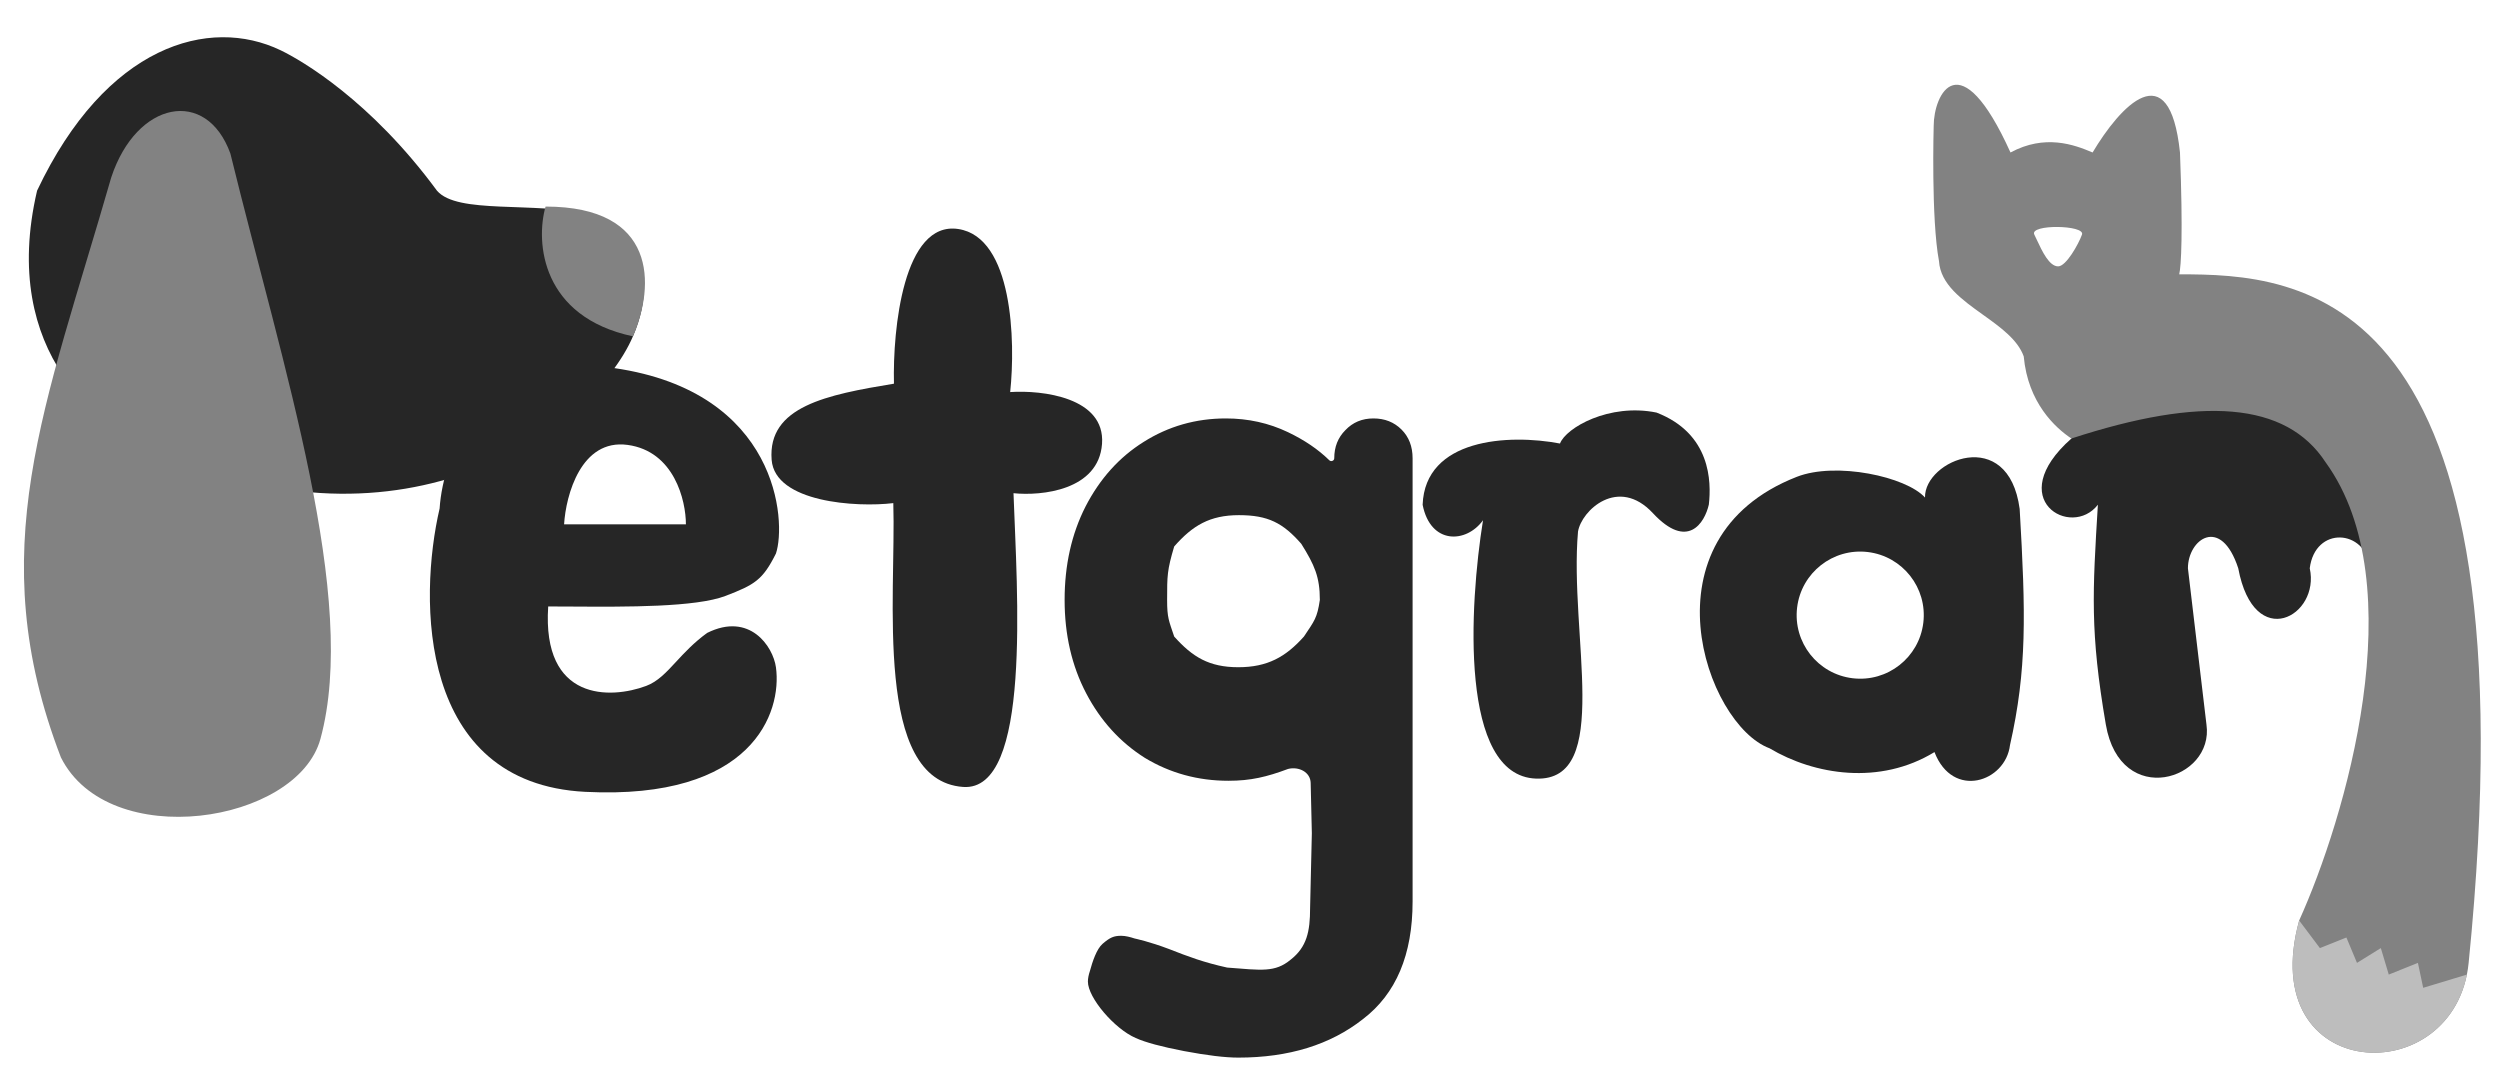 <svg width="472" height="206" viewBox="0 0 472 206" fill="none" xmlns="http://www.w3.org/2000/svg">
<path d="M391.08 82.79C378.08 94.29 391.08 101.79 396.08 95.29C395.08 111.79 394.58 119.29 397.58 136.79C400.323 152.79 418.08 147.29 416.58 136.79L413.08 107.29C413.08 101.79 419.319 97.29 422.58 107.29C425.58 123.29 438.08 116.29 436.08 107.29C437.08 99.29 446.58 99.79 447.58 107.29L458.08 114.29L456.58 78.29C438.913 74.623 401.08 70.39 391.08 82.79Z" fill="#262626"/>
<path fill-rule="evenodd" clip-rule="evenodd" d="M382.08 67.29C382.88 76.09 388.08 80.79 391.08 82.79C415.58 74.79 431.58 75.79 439.08 87.29C455.88 110.49 442.747 154.623 434.08 173.79C425.58 204.79 463.615 206.29 466.08 181.79C478.99 53.471 434.059 51.804 411.438 51.79C411.805 50.257 412.166 44.015 411.58 28.79C409.58 9.79 400.247 20.123 395.08 28.79C391.58 27.29 386.08 25.29 379.58 28.79C369.98 7.59 365.08 17.79 365.08 23.79C365.08 23.79 364.58 41.29 366.08 49.29C366.354 53.672 370.378 56.553 374.373 59.414C377.671 61.776 380.949 64.124 382.08 67.29ZM384.08 44.29C383.08 42.29 393.747 42.456 393.08 44.29C392.413 46.123 390.08 50.29 388.58 50.29C386.889 50.29 385.556 47.431 384.58 45.339C384.401 44.956 384.235 44.599 384.08 44.29Z" fill="#828282"/>
<path d="M438 179L434.08 173.79C425.844 203.826 461.294 206.168 465.749 184L457.5 186.5L456.5 181.79L451 184L449.5 179L445 181.79L443 177L438 179Z" fill="#BDBDBD"/>
<path fill-rule="evenodd" clip-rule="evenodd" d="M363.441 93.937C363.282 86.868 379.188 80.216 381.313 96.082C382.465 115.86 382.703 126.464 379.486 140.682C378.652 147.632 368.684 150.968 365.229 141.992C354.903 148.307 342.551 146.322 334.092 141.278C322.038 136.81 309.644 101.607 339.234 90.025C346.632 87.13 359.886 89.986 363.441 93.937ZM349.779 128.053C356.359 128.842 362.334 124.148 363.123 117.568C363.913 110.987 359.219 105.013 352.638 104.223C346.058 103.434 340.084 108.128 339.294 114.708C338.505 121.289 343.199 127.263 349.779 128.053Z" fill="#262626"/>
<path d="M290 147C275.51 146.475 277.41 114.304 279.994 98.221C276.833 102.609 270.084 102.865 268.592 95.306C269.045 82.814 284.755 81.882 294.528 83.737C295.636 80.776 303.812 76.069 312.751 77.893C323.014 81.868 323.119 90.944 322.629 95.262C321.836 98.736 318.613 103.923 312.064 96.881C305.514 89.839 298.572 96.392 297.928 100.371C296.223 119.822 304.49 147.525 290 147Z" fill="#262626"/>
<path d="M259.303 79C261.439 79 263.206 79.698 264.603 81.095C266 82.492 266.698 84.3 266.698 86.519V170.218C266.698 180.243 263.576 187.639 257.33 192.405C251.167 197.253 243.32 199.677 233.788 199.677C231.322 199.677 227.912 199.267 223.557 198.445C219.284 197.623 216.243 196.801 214.435 195.98C210.409 194.254 205.396 188.371 205.396 185.33C205.396 184.755 205.519 184.098 205.765 183.358C206.259 181.55 207.035 179.164 208.186 178.177C209.575 176.987 210.289 176.677 211.686 176.677C212.508 176.677 213.446 176.931 214.186 177.177C214.515 177.26 216.988 177.77 220.686 179.167C224.466 180.647 227.186 181.677 231.686 182.677C238.186 183.177 240.728 183.643 243.686 181.177C246.726 178.794 247.346 175.879 247.346 171.442L247.676 157.31L247.455 147.821C247.406 145.751 245.194 144.675 243.186 145.177V145.177C239.186 146.677 236.129 147.41 231.939 147.41C226.186 147.41 220.927 145.972 216.161 143.096C211.477 140.138 207.779 136.07 205.068 130.893C202.356 125.716 201 119.841 201 113.267C201 106.693 202.315 100.817 204.944 95.64C207.656 90.381 211.313 86.314 215.915 83.437C220.599 80.479 225.776 79 231.446 79C235.636 79 239.54 79.863 243.155 81.588C246.283 83.081 248.887 84.85 250.969 86.896C251.31 87.23 251.907 86.996 251.907 86.519V86.519C251.907 84.382 252.605 82.616 254.002 81.219C255.399 79.74 257.166 79 259.303 79ZM233.788 125.971C239.293 125.971 242.735 124.04 246.186 120.177C248.186 117.177 248.686 116.677 249.186 113.267C249.186 108.929 248.186 106.677 245.686 102.677C242.235 98.733 239.416 97.261 233.911 97.261C228.405 97.261 225.137 99.233 221.686 103.177C220.352 107.677 220.352 108.677 220.352 113.267C220.352 116.677 220.686 117.177 221.686 120.177C225.137 124.04 228.282 125.971 233.788 125.971Z" fill="#262626"/>
<path d="M180.912 43.236C170.597 41.689 168.525 62.06 168.779 72.438C156.096 74.531 144.908 76.731 145.685 86.814C146.306 94.879 161.744 95.826 168.656 94.988C169.213 112.741 164.862 147.351 181.834 148.575C194.8 149.511 192.013 111.712 191.349 93.116C196.657 93.666 207.43 92.572 208.064 83.795C208.697 75.018 196.766 73.622 190.722 74.022C191.75 64.404 191.228 44.782 180.912 43.236Z" fill="#262626"/>
<path fill-rule="evenodd" clip-rule="evenodd" d="M83 96C79 113.167 78.9 147.9 110.5 149.5C142.1 151.1 147.667 134.5 146.5 126C145.951 122 141.5 115.5 133.5 119.5C131.006 121.314 129.232 123.23 127.665 124.923C125.775 126.964 124.186 128.68 122 129.5C115.333 132 102.3 132.5 103.5 114.5C104.931 114.5 106.473 114.509 108.087 114.519C118.312 114.581 131.386 114.659 137 112.5C142.5 110.385 144 109.5 146.5 104.5C148.5 98.5 147 74 116 69.5C91.2 65.9 83.667 85.667 83 96ZM106.5 99H129.5C129.5 94.5 127.3 85.2 118.5 84C109.7 82.8 106.833 93.5 106.5 99Z" fill="#262626"/>
<path d="M7 36C-0.2 66.8 19.333 81.5 30 85C76 106.5 112 81 119.5 63.5C125.5 49.5 117 42.333 112 40.5C100.5 38 86.372 40.5 82.5 36C70 19 57 11.426 53 9.5C39.5 3 20 8.5 7 36Z" fill="#262626"/>
<path d="M11.5 143C-3.5 104 8.5 77 21 33.5C25.788 19 39 16.5 43.5 29C53.5 69.8 67.727 113 60.5 139.5C56.136 155.5 20.5 161 11.5 143Z" fill="#828282"/>
<path d="M103 39C101.073 45.803 102.258 59.827 119.5 63.5C123.705 53.806 124.026 39 103 39Z" fill="#828282"/>
</svg>

